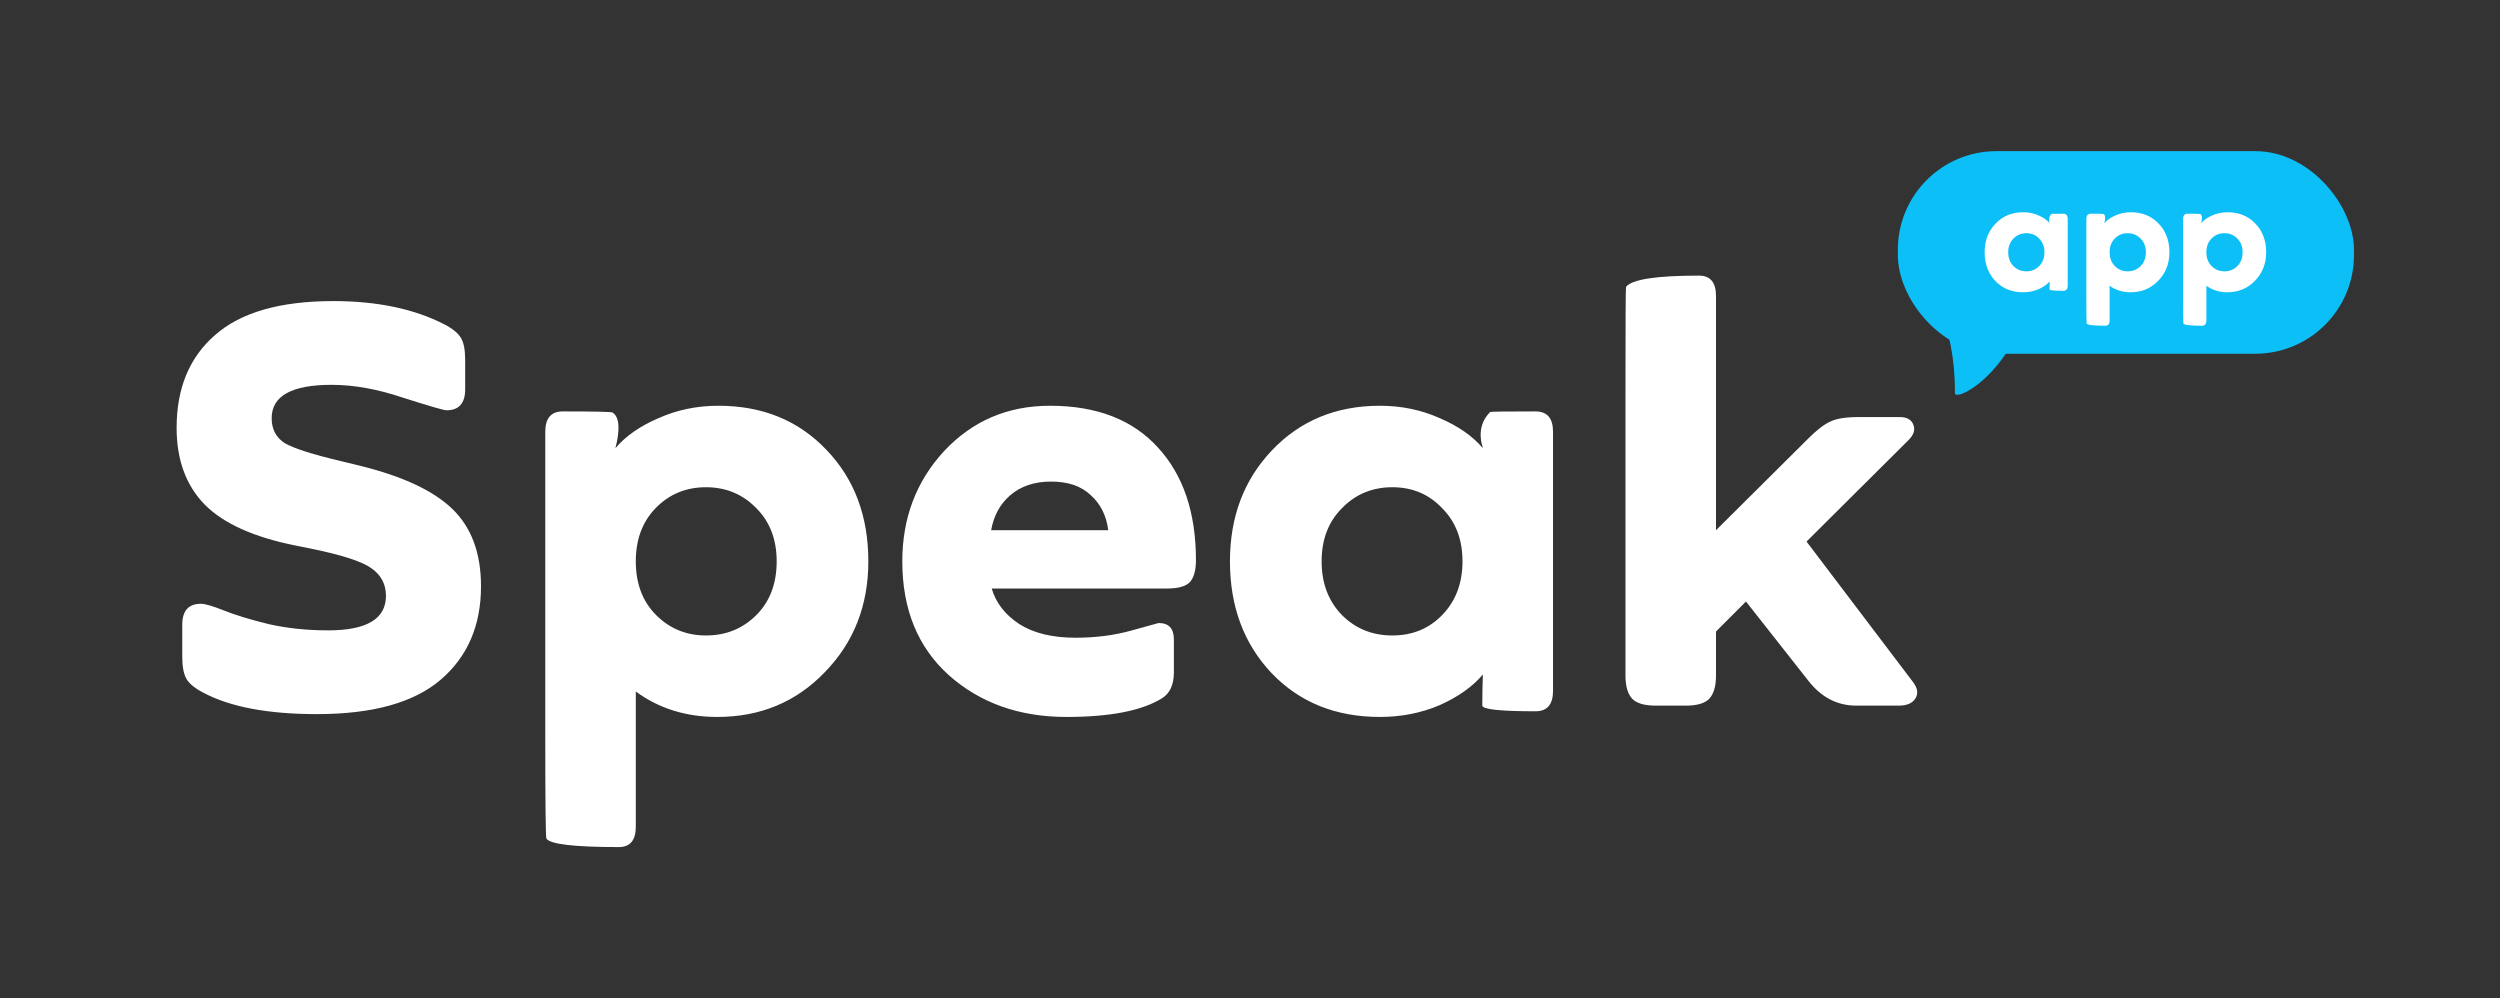 <svg width="3093" height="1235" viewBox="0 0 3093 1235" fill="none" xmlns="http://www.w3.org/2000/svg">
<rect x="0" y="0" width="3093" height="1235" fill="#333333" stroke="none"/>
<path d="M392.1 883.5C331.433 883.5 284.533 874.633 251.4 856.9C240.667 851.3 233.667 845.467 230.4 839.4C227.133 833.333 225.5 824.467 225.5 812.8V772.9C225.5 755.633 233.2 747 248.6 747C253.733 747 263.3 749.8 277.3 755.4C291.3 761 309.733 766.6 332.6 772.2C355.467 777.333 379.967 779.9 406.1 779.9C453.7 779.9 477.5 765.667 477.5 737.2C477.5 722.733 471.433 711.3 459.3 702.9C447.633 694.5 422.2 686.333 383 678.4L365.5 674.9C314.167 664.633 276.833 647.833 253.5 624.5C230.167 600.7 218.5 568.967 218.5 529.3C218.5 480.3 234.367 442.033 266.1 414.5C297.833 386.5 346.6 372.5 412.4 372.5C466.533 372.5 512.267 382.067 549.6 401.2C560.333 406.8 567.333 412.633 570.6 418.7C573.867 424.3 575.5 433.167 575.5 445.3V481.7C575.5 498.967 567.8 507.6 552.4 507.6C549.133 507.6 531.4 502.467 499.2 492.2C467.467 481.467 437.833 476.1 410.3 476.1C360.833 476.1 336.1 489.867 336.1 517.4C336.1 530.933 341.467 541.2 352.2 548.2C363.4 554.733 386.733 562.2 422.2 570.6L442.5 575.5C496.633 588.567 535.6 606.533 559.4 629.4C583.2 652.267 595.1 684.233 595.1 725.3C595.1 773.833 578.533 812.333 545.4 840.8C512.267 869.267 461.167 883.5 392.1 883.5ZM888.805 502C943.405 502 987.971 520.2 1022.5 556.6C1057.04 592.533 1074.3 638.5 1074.3 694.5C1074.3 749.1 1056.34 794.833 1020.4 831.7C984.938 868.567 940.605 887 887.405 887C848.671 887 815.071 876.5 786.605 855.5V1022.8C786.605 1039.6 779.605 1048 765.605 1048C710.538 1048 680.671 1044.5 676.005 1037.5C675.071 1036.1 674.605 992.933 674.605 908V534.2C674.605 517.4 681.838 509 696.305 509C735.971 509 756.505 509.467 757.905 510.4C766.305 516 767.471 530.7 761.405 554.5C774.005 539.567 791.738 527.2 814.605 517.4C837.471 507.133 862.205 502 888.805 502ZM873.405 786.2C898.138 786.2 918.905 777.8 935.705 761C952.505 744.2 960.905 722.033 960.905 694.5C960.905 667.433 952.505 645.5 935.705 628.7C918.905 611.433 898.138 602.8 873.405 602.8C848.671 602.8 827.905 611.433 811.105 628.7C794.771 645.5 786.605 667.433 786.605 694.5C786.605 722.033 795.005 744.2 811.805 761C828.605 777.8 849.138 786.2 873.405 786.2ZM1479.63 693.1C1479.63 705.7 1477.07 714.8 1471.93 720.4C1466.8 725.533 1457.47 728.1 1443.93 728.1H1226.93C1232.07 745.833 1243.5 760.533 1261.23 772.2C1278.97 783.4 1302.07 789 1330.53 789C1355.73 789 1379.07 785.967 1400.53 779.9C1422 773.833 1432.97 770.8 1433.43 770.8C1446.03 770.8 1452.33 777.567 1452.33 791.1V831.7C1452.33 847.1 1447.43 857.833 1437.63 863.9C1412.9 879.3 1373.47 887 1319.33 887C1261 887 1212.47 869.733 1173.73 835.2C1135.47 800.667 1116.33 753.767 1116.33 694.5C1116.33 640.833 1133.6 595.333 1168.13 558C1203.13 520.667 1246.77 502 1299.03 502C1356.9 502 1401.47 519.267 1432.73 553.8C1464 587.867 1479.63 634.3 1479.63 693.1ZM1300.43 595.8C1279.9 595.8 1263.1 601.4 1250.03 612.6C1237.43 623.333 1229.5 637.8 1226.23 656H1371.13C1368.8 637.8 1361.57 623.333 1349.43 612.6C1337.77 601.4 1321.43 595.8 1300.43 595.8ZM1899.7 509C1914.17 509 1921.4 517.4 1921.4 534.2V854.8C1921.4 871.6 1914.17 880 1899.7 880C1856.3 880 1834.37 877.667 1833.9 873C1833.9 859.933 1834.14 847.1 1834.6 834.5C1822 849.433 1804.27 862.033 1781.4 872.3C1758.54 882.1 1733.8 887 1707.2 887C1652.6 887 1608.04 869.033 1573.5 833.1C1538.97 796.7 1521.7 750.5 1521.7 694.5C1521.7 639.433 1538.97 593.7 1573.5 557.3C1608.5 520.433 1653.07 502 1707.2 502C1733.8 502 1758.54 507.133 1781.4 517.4C1804.27 527.2 1822 539.567 1834.6 554.5C1829 536.3 1832.04 521.367 1843.7 509.7C1844.17 509.233 1862.84 509 1899.7 509ZM1660.3 761C1677.1 777.8 1697.87 786.2 1722.6 786.2C1747.34 786.2 1767.87 777.8 1784.2 761C1801 743.733 1809.4 721.567 1809.4 694.5C1809.4 667.433 1801 645.5 1784.2 628.7C1767.87 611.433 1747.34 602.8 1722.6 602.8C1697.87 602.8 1677.1 611.433 1660.3 628.7C1643.5 645.5 1635.1 667.433 1635.1 694.5C1635.1 721.567 1643.5 743.733 1660.3 761ZM2366.63 843.6C2372.7 851.533 2373.63 858.533 2369.43 864.6C2365.7 870.2 2358.93 873 2349.13 873H2296.63C2273.3 873 2253.7 862.967 2237.83 842.9L2160.13 744.2L2123.03 781.3V835.9C2123.03 848.967 2120.23 858.533 2114.63 864.6C2109.03 870.2 2099.46 873 2085.93 873H2048.13C2034.6 873 2025.03 870.2 2019.43 864.6C2013.83 858.533 2011.03 848.967 2011.03 835.9V481C2011.03 397.467 2011.26 355.467 2011.73 355C2018.73 345.667 2048.83 341 2102.03 341C2116.03 341 2123.03 349.4 2123.03 366.2V656L2237.13 542.6C2247.86 531.867 2256.96 524.867 2264.43 521.6C2271.9 517.867 2283.56 516 2299.43 516H2350.53C2359.4 516 2365 519.267 2367.33 525.8C2369.66 531.867 2367.56 538.167 2361.03 544.7L2235.03 670L2366.63 843.6Z" fill="#FFFFFF"/>
<path d="M2418.66 486.452C2418.66 498.312 2504.09 458.922 2525.01 319.684L2435.51 292.154L2369.91 304.422C2386.57 366.188 2418.66 393.274 2418.66 486.452Z" fill="#0CBFF7"/>
<rect x="2348" y="187" width="564.326" height="250.617" rx="122" fill="#0CBFF7"/>
<path d="M2552.6 264.4C2556.32 264.4 2558.18 266.56 2558.18 270.88V353.32C2558.18 357.64 2556.32 359.8 2552.6 359.8C2541.44 359.8 2535.8 359.2 2535.68 358C2535.68 354.64 2535.74 351.34 2535.86 348.1C2532.62 351.94 2528.06 355.18 2522.18 357.82C2516.3 360.34 2509.94 361.6 2503.1 361.6C2489.06 361.6 2477.6 356.98 2468.72 347.74C2459.84 338.38 2455.4 326.5 2455.4 312.1C2455.4 297.94 2459.84 286.18 2468.72 276.82C2477.72 267.34 2489.18 262.6 2503.1 262.6C2509.94 262.6 2516.3 263.92 2522.18 266.56C2528.06 269.08 2532.62 272.26 2535.86 276.1C2534.42 271.42 2535.2 267.58 2538.2 264.58C2538.32 264.46 2543.12 264.4 2552.6 264.4ZM2491.04 329.2C2495.36 333.52 2500.7 335.68 2507.06 335.68C2513.42 335.68 2518.7 333.52 2522.9 329.2C2527.22 324.76 2529.38 319.06 2529.38 312.1C2529.38 305.14 2527.22 299.5 2522.9 295.18C2518.7 290.74 2513.42 288.52 2507.06 288.52C2500.7 288.52 2495.36 290.74 2491.04 295.18C2486.72 299.5 2484.56 305.14 2484.56 312.1C2484.56 319.06 2486.72 324.76 2491.04 329.2ZM2636.31 262.6C2650.35 262.6 2661.81 267.28 2670.69 276.64C2679.57 285.88 2684.01 297.7 2684.01 312.1C2684.01 326.14 2679.39 337.9 2670.15 347.38C2661.03 356.86 2649.63 361.6 2635.95 361.6C2625.99 361.6 2617.35 358.9 2610.03 353.5V396.52C2610.03 400.84 2608.23 403 2604.63 403C2590.47 403 2582.79 402.1 2581.59 400.3C2581.35 399.94 2581.23 388.84 2581.23 367V270.88C2581.23 266.56 2583.09 264.4 2586.81 264.4C2597.01 264.4 2602.29 264.52 2602.65 264.76C2604.81 266.2 2605.11 269.98 2603.55 276.1C2606.79 272.26 2611.35 269.08 2617.23 266.56C2623.11 263.92 2629.47 262.6 2636.31 262.6ZM2632.35 335.68C2638.71 335.68 2644.05 333.52 2648.37 329.2C2652.69 324.88 2654.85 319.18 2654.85 312.1C2654.85 305.14 2652.69 299.5 2648.37 295.18C2644.05 290.74 2638.71 288.52 2632.35 288.52C2625.99 288.52 2620.65 290.74 2616.33 295.18C2612.13 299.5 2610.03 305.14 2610.03 312.1C2610.03 319.18 2612.19 324.88 2616.51 329.2C2620.83 333.52 2626.11 335.68 2632.35 335.68ZM2756.01 262.6C2770.05 262.6 2781.51 267.28 2790.39 276.64C2799.27 285.88 2803.71 297.7 2803.71 312.1C2803.71 326.14 2799.09 337.9 2789.85 347.38C2780.73 356.86 2769.33 361.6 2755.65 361.6C2745.69 361.6 2737.05 358.9 2729.73 353.5V396.52C2729.73 400.84 2727.93 403 2724.33 403C2710.17 403 2702.49 402.1 2701.29 400.3C2701.05 399.94 2700.93 388.84 2700.93 367V270.88C2700.93 266.56 2702.79 264.4 2706.51 264.4C2716.71 264.4 2721.99 264.52 2722.35 264.76C2724.51 266.2 2724.81 269.98 2723.25 276.1C2726.49 272.26 2731.05 269.08 2736.93 266.56C2742.81 263.92 2749.17 262.6 2756.01 262.6ZM2752.05 335.68C2758.41 335.68 2763.75 333.52 2768.07 329.2C2772.39 324.88 2774.55 319.18 2774.55 312.1C2774.55 305.14 2772.39 299.5 2768.07 295.18C2763.75 290.74 2758.41 288.52 2752.05 288.52C2745.69 288.52 2740.35 290.74 2736.03 295.18C2731.83 299.5 2729.73 305.14 2729.73 312.1C2729.73 319.18 2731.89 324.88 2736.21 329.2C2740.53 333.52 2745.81 335.68 2752.05 335.68Z" fill="white"/>
</svg>
